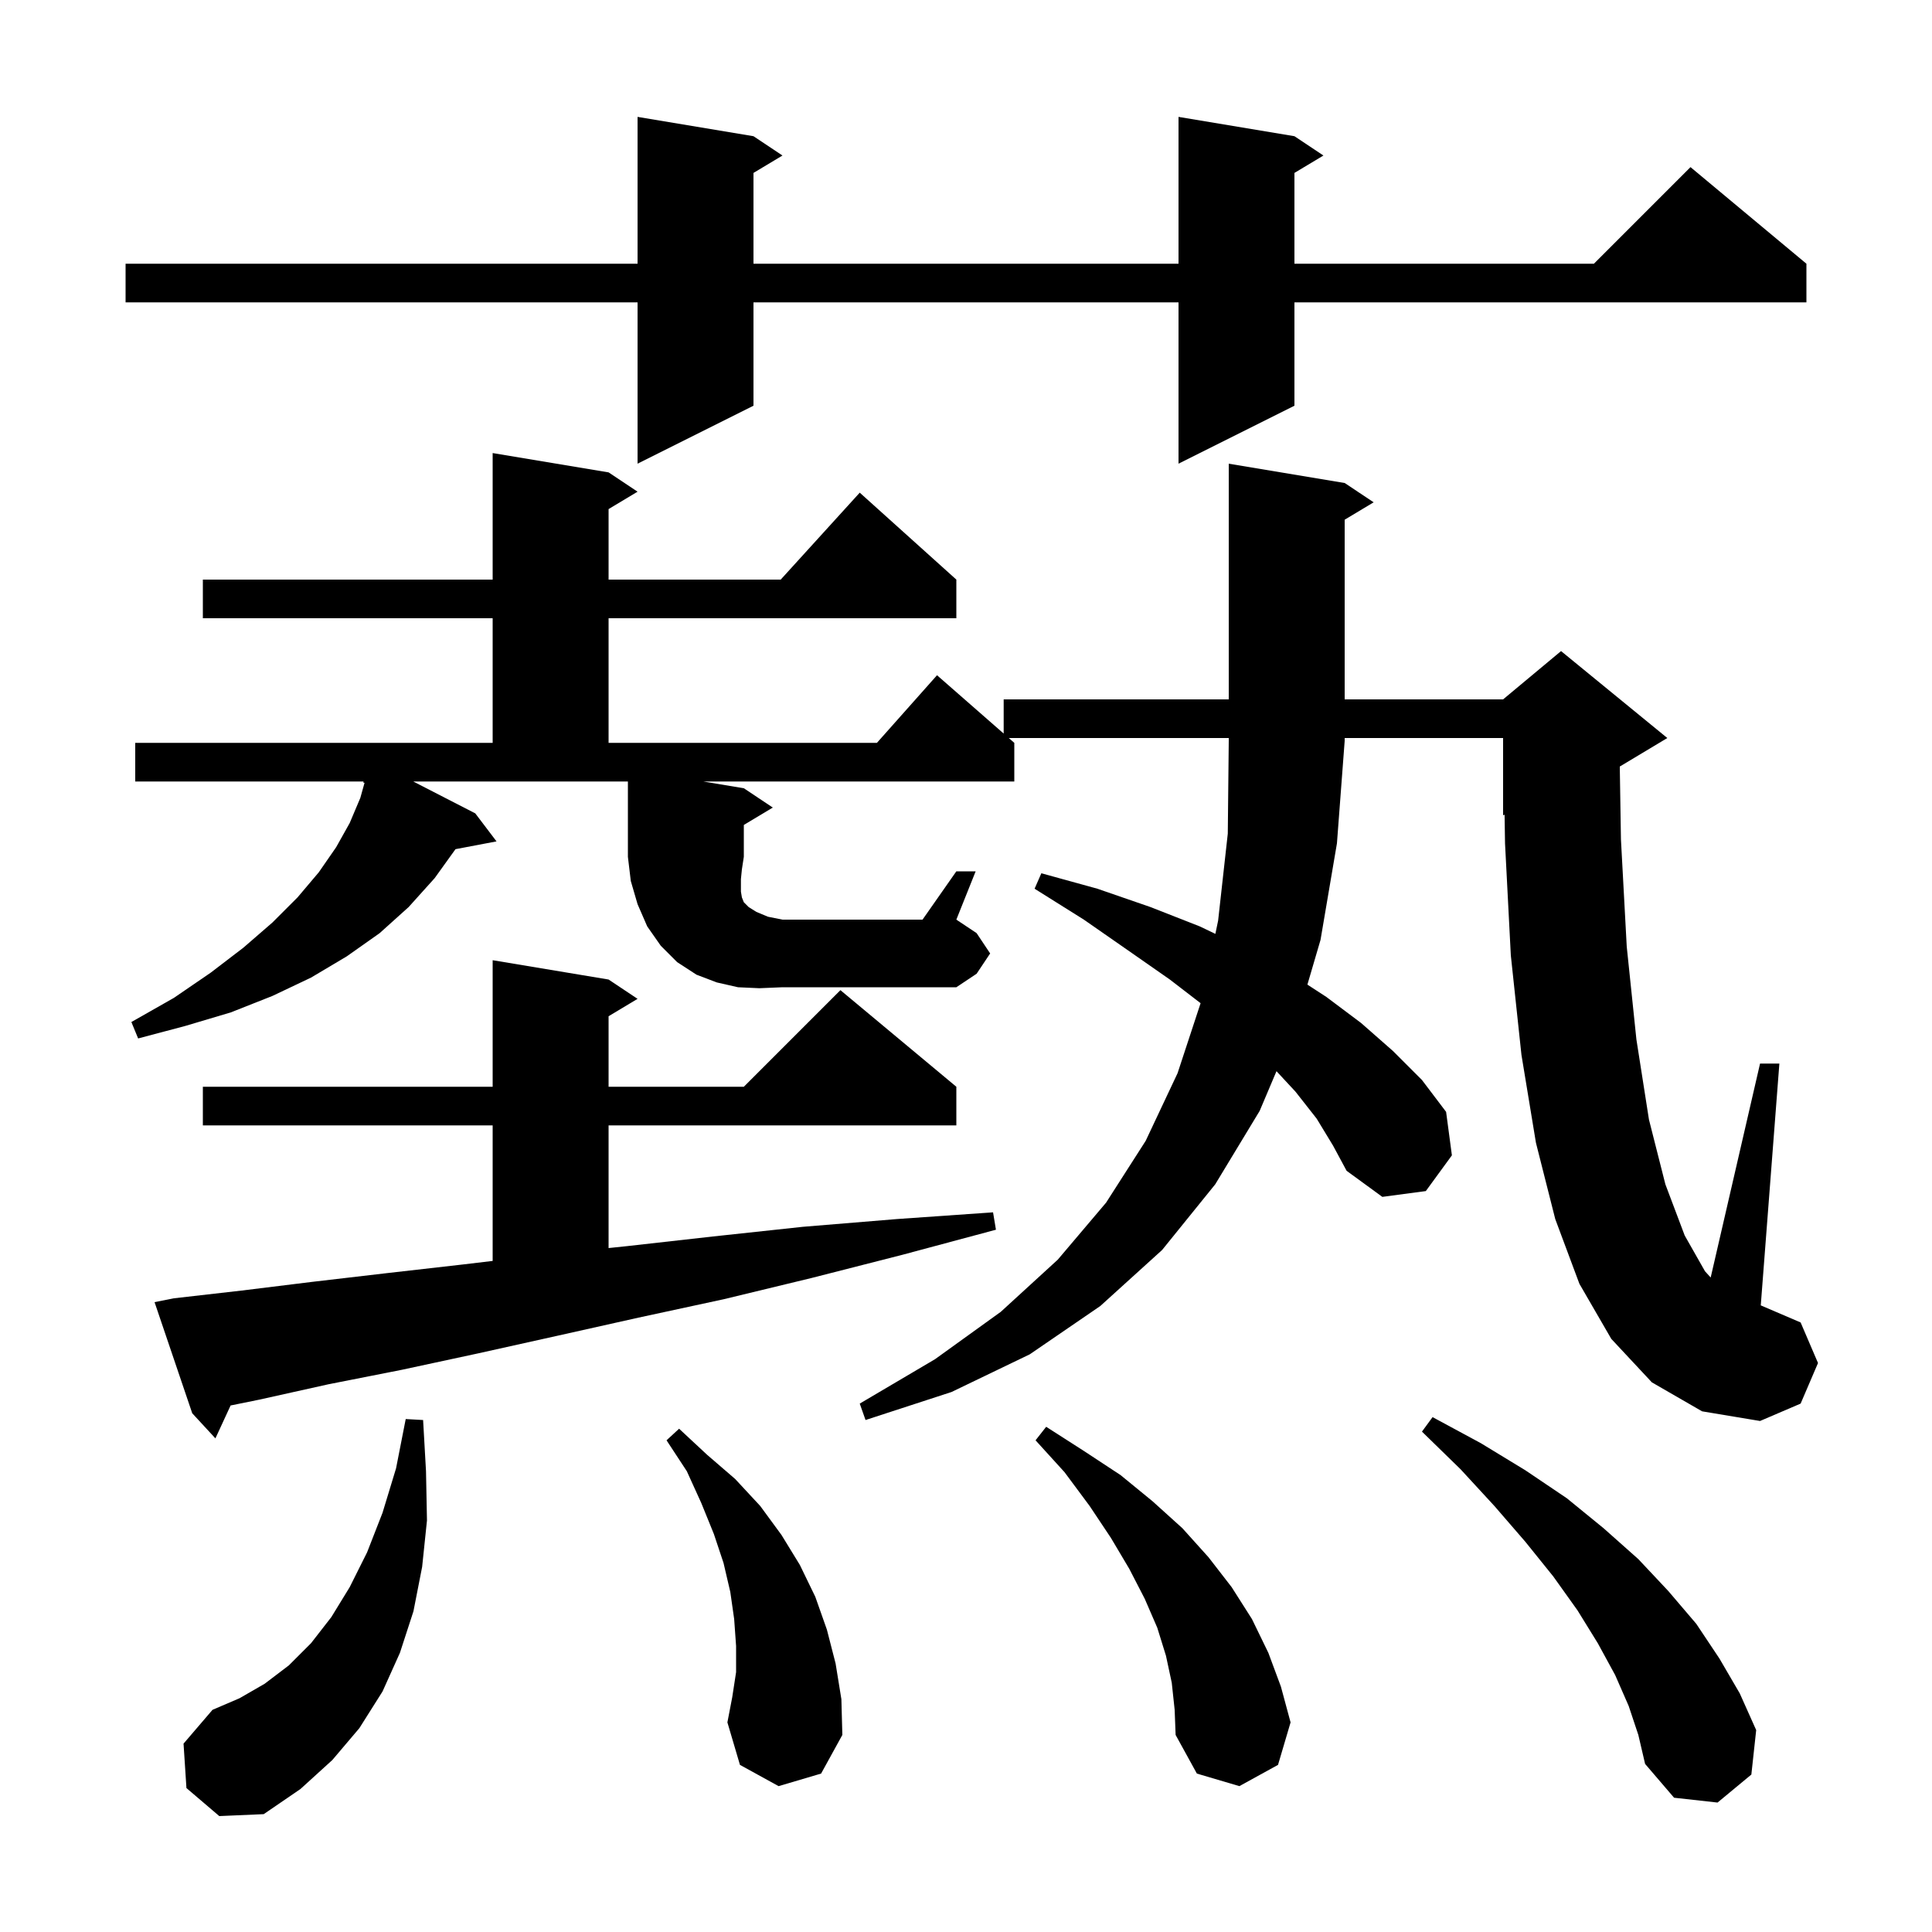 <svg xmlns="http://www.w3.org/2000/svg" xmlns:xlink="http://www.w3.org/1999/xlink" version="1.1" baseProfile="full" viewBox="0 0 200 200" width="200" height="200">
<g fill="black">
<path d="M 19.3 185.1 L 19.0 180.5 L 22.0 177.0 L 24.8 175.8 L 27.4 174.3 L 29.9 172.4 L 32.2 170.1 L 34.3 167.4 L 36.2 164.3 L 38.0 160.7 L 39.6 156.6 L 41.0 152.0 L 42.0 146.9 L 43.8 147.0 L 44.1 152.3 L 44.2 157.4 L 43.7 162.2 L 42.8 166.8 L 41.4 171.1 L 39.6 175.1 L 37.2 178.9 L 34.4 182.2 L 31.1 185.2 L 27.3 187.8 L 22.7 188.0 Z M 168.6 176.6 L 167.2 173.4 L 165.4 170.1 L 163.3 166.7 L 160.8 163.2 L 157.9 159.6 L 154.7 155.9 L 151.2 152.1 L 147.2 148.2 L 148.3 146.7 L 153.3 149.4 L 157.9 152.2 L 162.2 155.1 L 166.0 158.2 L 169.6 161.4 L 172.7 164.7 L 175.6 168.1 L 178.0 171.7 L 180.1 175.3 L 181.8 179.1 L 181.3 183.7 L 177.8 186.6 L 173.3 186.1 L 170.3 182.6 L 169.6 179.6 Z M 121.3 174.2 L 120.7 171.4 L 119.8 168.5 L 118.5 165.5 L 116.9 162.4 L 115.0 159.2 L 112.8 155.9 L 110.2 152.4 L 107.2 149.1 L 108.3 147.7 L 112.2 150.2 L 116.0 152.7 L 119.3 155.4 L 122.4 158.2 L 125.1 161.2 L 127.5 164.3 L 129.6 167.6 L 131.3 171.1 L 132.6 174.6 L 133.6 178.3 L 132.3 182.7 L 128.3 184.9 L 123.9 183.6 L 121.7 179.6 L 121.6 177.0 Z M 80.6 184.9 L 76.6 182.7 L 75.3 178.3 L 75.8 175.7 L 76.2 173.1 L 76.2 170.4 L 76.0 167.6 L 75.6 164.8 L 74.9 161.8 L 73.9 158.8 L 72.6 155.6 L 71.1 152.3 L 69.0 149.1 L 70.3 147.9 L 73.2 150.6 L 76.1 153.1 L 78.7 155.9 L 80.9 158.9 L 82.8 162.0 L 84.4 165.3 L 85.6 168.7 L 86.5 172.2 L 87.1 175.9 L 87.2 179.6 L 85.0 183.6 Z M 18.0 134.4 L 25.0 133.6 L 32.3 132.7 L 40.0 131.8 L 47.9 130.9 L 51.0 130.531 L 51.0 116.5 L 21.0 116.5 L 21.0 112.5 L 51.0 112.5 L 51.0 99.4 L 63.0 101.4 L 66.0 103.4 L 63.0 105.2 L 63.0 112.5 L 77.0 112.5 L 87.0 102.5 L 99.0 112.5 L 99.0 116.5 L 63.0 116.5 L 63.0 129.199 L 64.9 129.0 L 73.8 128.0 L 83.1 127.0 L 92.8 126.2 L 102.8 125.5 L 103.1 127.3 L 93.4 129.9 L 84.0 132.3 L 74.9 134.5 L 66.1 136.4 L 57.6 138.3 L 49.5 140.1 L 41.6 141.8 L 34.0 143.3 L 26.8 144.9 L 23.872 145.494 L 22.3 148.9 L 19.9 146.3 L 16.0 134.8 Z M 136.3 115.8 L 134.1 113.0 L 132.141 110.89 L 130.4 115.0 L 125.8 122.6 L 120.3 129.4 L 113.9 135.2 L 106.6 140.2 L 98.5 144.1 L 89.6 147.0 L 89.0 145.3 L 96.8 140.7 L 103.6 135.8 L 109.5 130.4 L 114.5 124.5 L 118.6 118.1 L 121.9 111.1 L 124.285 103.85 L 121.1 101.4 L 116.8 98.4 L 112.2 95.2 L 107.1 92.0 L 107.8 90.4 L 113.6 92.0 L 119.1 93.9 L 124.2 95.9 L 125.815 96.674 L 126.1 95.3 L 127.1 86.3 L 127.2 76.7 L 127.2 76.4 L 104.429 76.4 L 105.0 76.9 L 105.0 80.9 L 72.8 80.9 L 77.0 81.6 L 80.0 83.6 L 77.0 85.4 L 77.0 88.7 L 76.8 90.0 L 76.7 91.0 L 76.7 92.3 L 76.8 92.9 L 77.0 93.4 L 77.5 93.9 L 78.3 94.4 L 79.5 94.9 L 81.0 95.2 L 95.5 95.2 L 99.0 90.2 L 101.0 90.2 L 99.0 95.2 L 101.1 96.6 L 102.5 98.7 L 101.1 100.8 L 99.0 102.2 L 81.0 102.2 L 78.6 102.3 L 76.4 102.2 L 74.2 101.7 L 72.1 100.9 L 70.1 99.6 L 68.4 97.9 L 67.0 95.9 L 66.0 93.6 L 65.3 91.2 L 65.0 88.7 L 65.0 80.9 L 42.78 80.9 L 49.2 84.2 L 51.4 87.1 L 47.152 87.906 L 45.0 90.9 L 42.3 93.9 L 39.3 96.6 L 35.9 99.0 L 32.2 101.2 L 28.2 103.1 L 23.9 104.8 L 19.2 106.2 L 14.3 107.5 L 13.6 105.8 L 18.0 103.3 L 21.8 100.7 L 25.2 98.1 L 28.2 95.5 L 30.8 92.9 L 33.0 90.3 L 34.8 87.7 L 36.2 85.2 L 37.3 82.6 L 37.737 81.038 L 37.6 81.0 L 37.639 80.9 L 14.0 80.9 L 14.0 76.9 L 51.0 76.9 L 51.0 64.0 L 21.0 64.0 L 21.0 60.0 L 51.0 60.0 L 51.0 46.9 L 63.0 48.9 L 66.0 50.9 L 63.0 52.7 L 63.0 60.0 L 80.818 60.0 L 89.0 51.0 L 99.0 60.0 L 99.0 64.0 L 63.0 64.0 L 63.0 76.9 L 90.778 76.9 L 97.0 69.9 L 103.9 75.938 L 103.9 72.4 L 127.2 72.4 L 127.2 48.0 L 139.2 50.0 L 142.2 52.0 L 139.2 53.8 L 139.2 72.4 L 155.6 72.4 L 161.6 67.4 L 172.6 76.4 L 167.679 79.352 L 167.8 86.9 L 168.4 98.0 L 169.4 107.6 L 170.7 115.9 L 172.4 122.6 L 174.4 127.9 L 176.5 131.6 L 177.089 132.248 L 182.2 110.1 L 184.2 110.1 L 182.274 135.132 L 186.4 136.9 L 188.2 141.1 L 186.4 145.3 L 182.2 147.1 L 176.2 146.1 L 171.0 143.1 L 166.8 138.6 L 163.5 132.9 L 161.0 126.2 L 159.0 118.3 L 157.5 109.2 L 156.4 98.9 L 155.8 87.3 L 155.754 84.336 L 155.6 84.4 L 155.6 76.4 L 139.2 76.4 L 139.2 76.7 L 138.4 87.3 L 136.7 97.3 L 135.342 101.927 L 137.3 103.2 L 140.9 105.9 L 144.2 108.8 L 147.2 111.8 L 149.7 115.1 L 150.3 119.6 L 147.6 123.3 L 143.1 123.9 L 139.4 121.2 L 138.0 118.6 Z M 134.0 14.1 L 137.0 16.1 L 134.0 17.9 L 134.0 27.3 L 165.0 27.3 L 175.0 17.3 L 187.0 27.3 L 187.0 31.3 L 134.0 31.3 L 134.0 42.0 L 122.0 48.0 L 122.0 31.3 L 78.0 31.3 L 78.0 42.0 L 66.0 48.0 L 66.0 31.3 L 13.0 31.3 L 13.0 27.3 L 66.0 27.3 L 66.0 12.1 L 78.0 14.1 L 81.0 16.1 L 78.0 17.9 L 78.0 27.3 L 122.0 27.3 L 122.0 12.1 Z " />
</g>
</svg>
